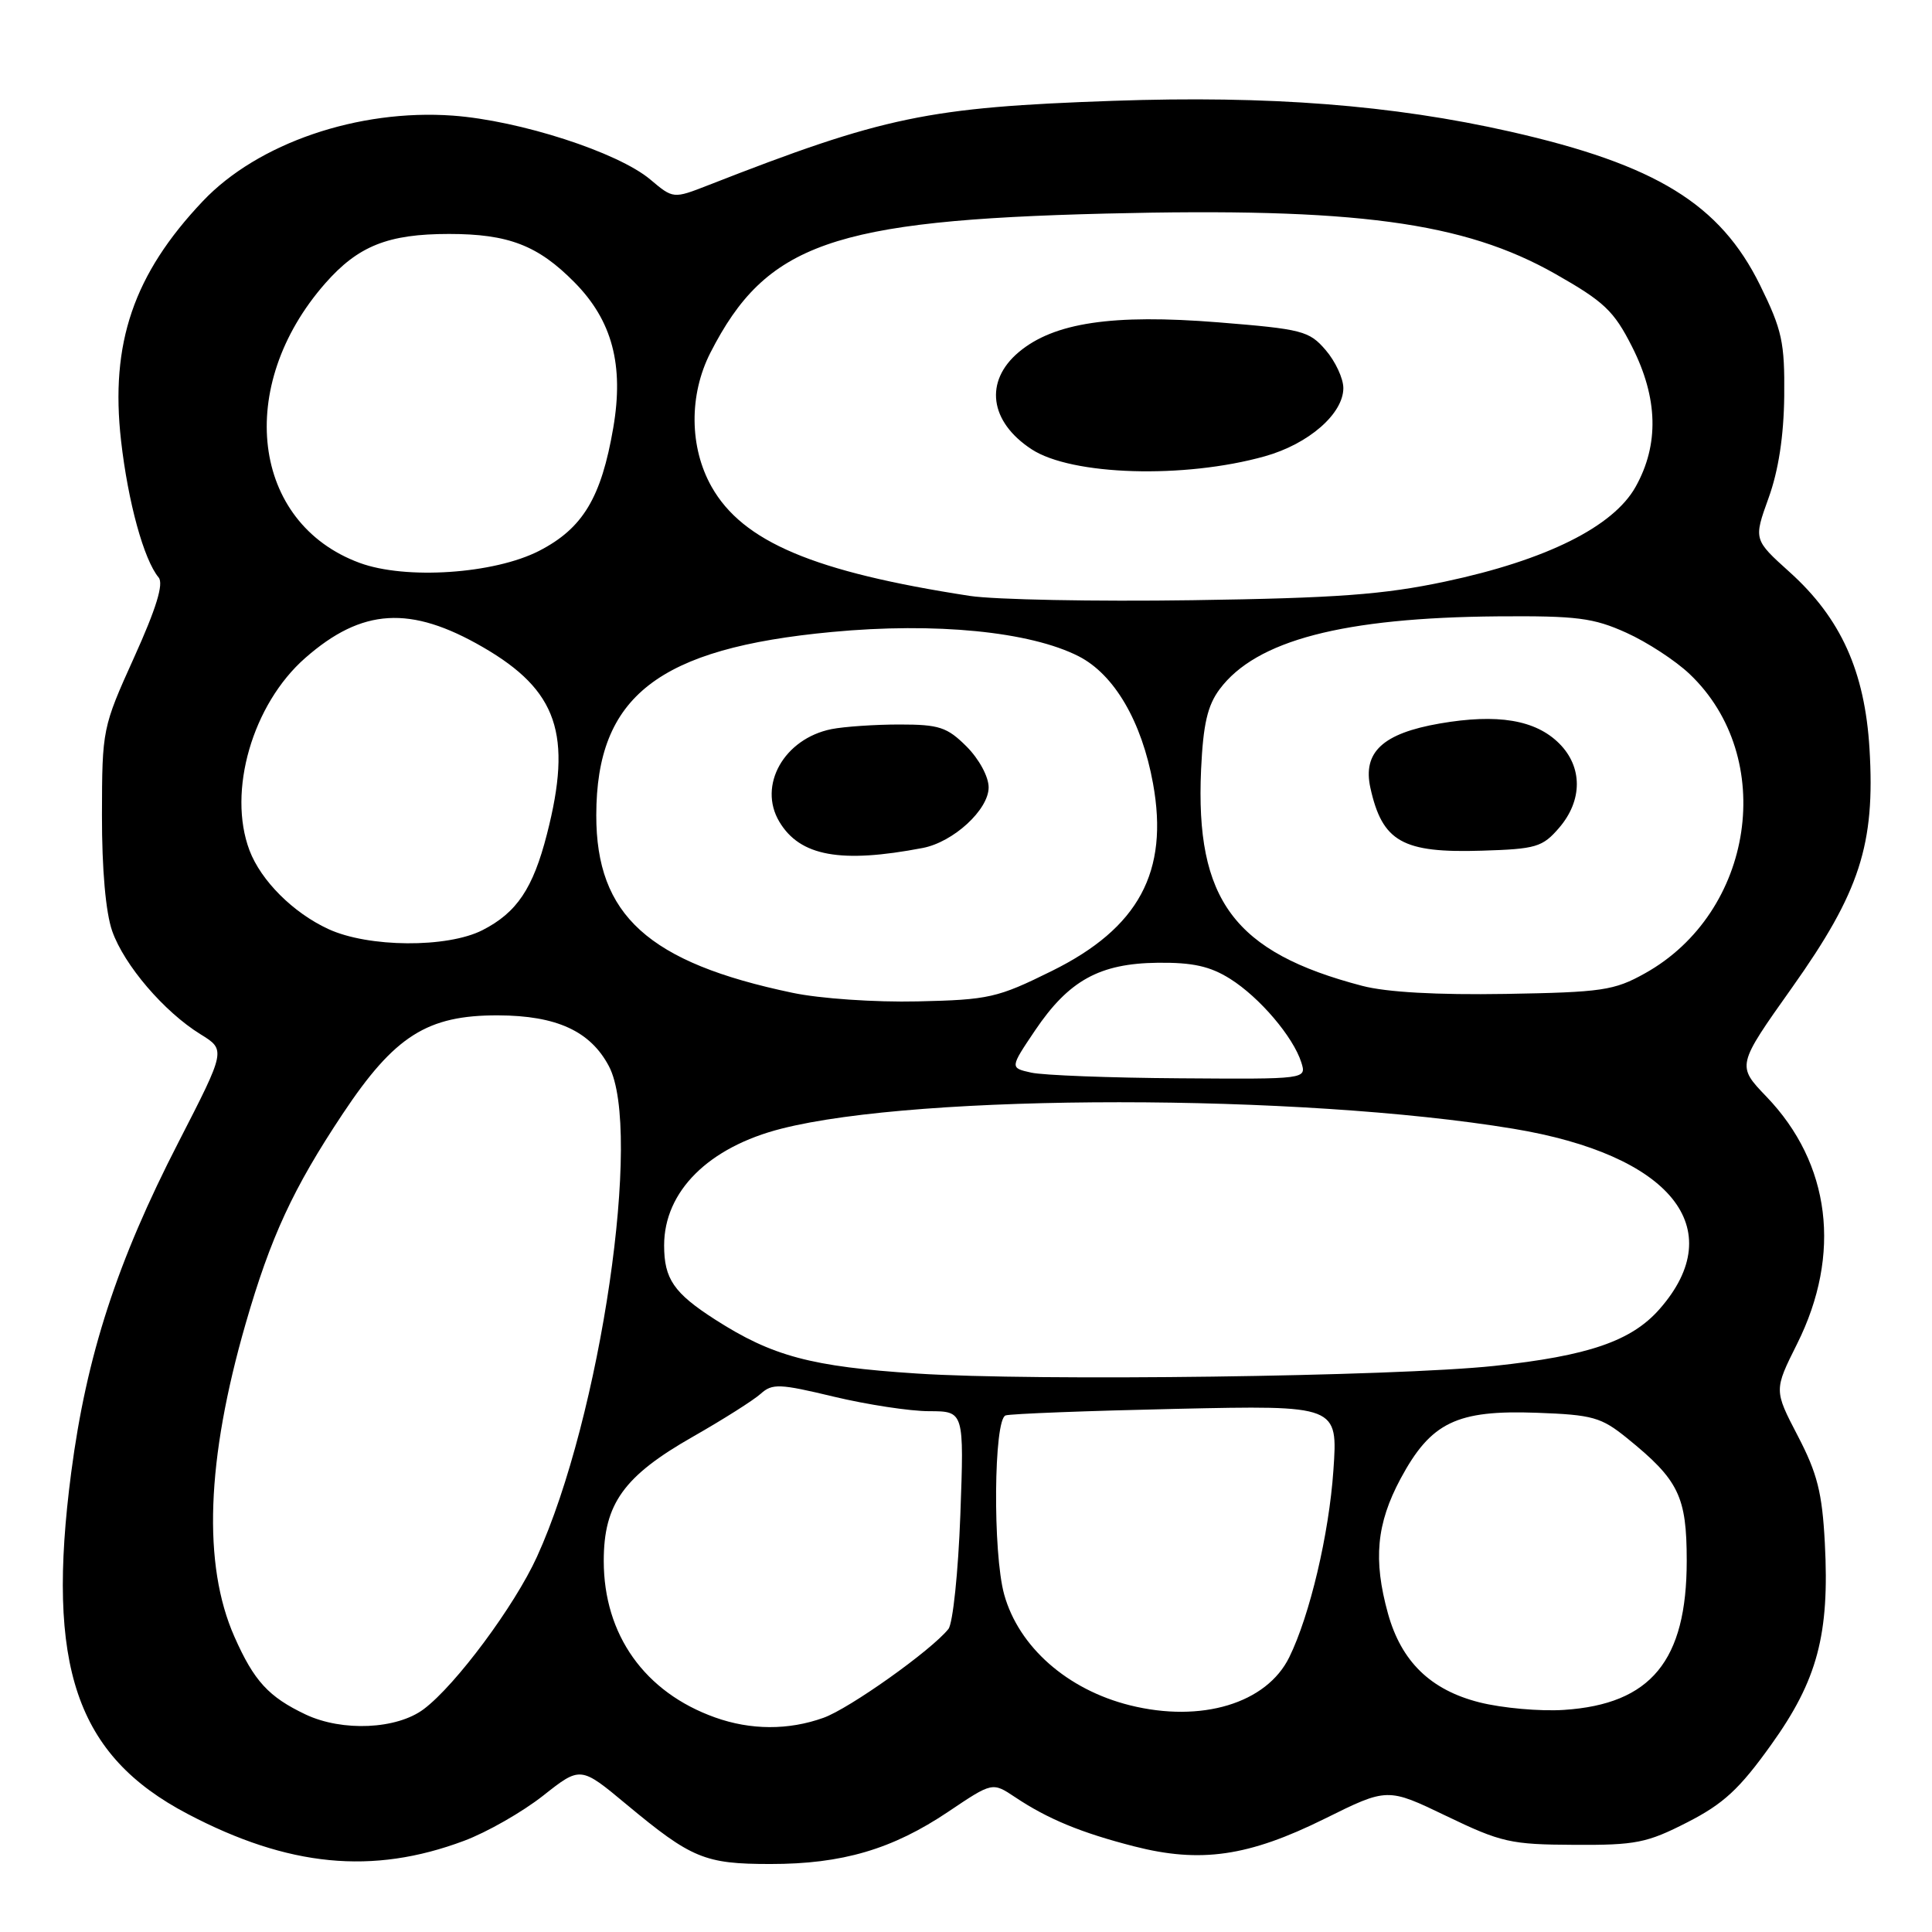 <?xml version="1.0" encoding="UTF-8" standalone="no"?>
<!DOCTYPE svg PUBLIC "-//W3C//DTD SVG 1.1//EN" "http://www.w3.org/Graphics/SVG/1.1/DTD/svg11.dtd" >
<svg xmlns="http://www.w3.org/2000/svg" xmlns:xlink="http://www.w3.org/1999/xlink" version="1.1" viewBox="0 0 256 256">
 <g >
 <path fill="currentColor"
d=" M 61.48 243.92 C 64.52 242.79 69.23 240.09 71.96 237.94 C 76.92 234.02 76.92 234.02 83.03 239.11 C 91.63 246.26 93.38 246.99 102.07 246.99 C 111.59 247.00 118.25 245.04 125.67 240.05 C 131.50 236.13 131.50 236.13 134.50 238.13 C 138.84 241.03 143.25 242.85 150.27 244.65 C 159.08 246.91 165.43 245.99 175.51 241.00 C 183.84 236.87 183.84 236.87 191.67 240.64 C 198.92 244.13 200.18 244.41 208.57 244.45 C 216.75 244.50 218.23 244.20 223.57 241.47 C 228.37 239.02 230.49 237.06 234.68 231.20 C 240.82 222.64 242.44 216.56 241.80 204.46 C 241.45 197.80 240.81 195.24 238.22 190.27 C 235.06 184.20 235.06 184.20 238.13 178.06 C 244.06 166.18 242.57 154.16 234.06 145.31 C 230.12 141.20 230.12 141.20 237.47 130.84 C 246.44 118.19 248.48 111.90 247.72 99.23 C 247.10 88.95 243.92 81.91 237.13 75.80 C 232.36 71.50 232.36 71.50 234.34 66.00 C 235.66 62.36 236.36 57.78 236.42 52.48 C 236.49 45.35 236.14 43.73 233.22 37.79 C 227.92 27.03 219.44 21.82 200.12 17.44 C 184.51 13.91 168.15 12.64 147.50 13.36 C 122.95 14.22 117.17 15.42 93.85 24.54 C 89.21 26.35 89.21 26.35 86.16 23.78 C 81.86 20.17 68.87 15.97 60.00 15.32 C 47.47 14.42 34.15 18.97 26.87 26.66 C 17.70 36.34 14.58 45.49 16.04 58.39 C 16.97 66.56 19.06 74.16 21.02 76.52 C 21.71 77.35 20.71 80.61 17.77 87.11 C 13.57 96.40 13.53 96.63 13.51 108.00 C 13.50 115.22 14.01 120.94 14.87 123.38 C 16.46 127.89 21.74 134.06 26.56 137.04 C 29.93 139.12 29.93 139.12 23.67 151.31 C 15.49 167.21 11.47 179.60 9.44 195.08 C 6.07 220.81 10.08 232.59 24.85 240.35 C 38.20 247.37 49.36 248.46 61.48 243.92 Z  M 40.50 227.18 C 35.59 224.85 33.66 222.75 31.06 216.87 C 26.84 207.33 27.34 193.46 32.54 175.42 C 35.87 163.88 38.82 157.50 45.43 147.56 C 52.29 137.25 56.61 134.51 66.00 134.54 C 73.74 134.57 78.22 136.62 80.68 141.27 C 85.17 149.74 79.60 187.77 71.15 206.28 C 68.19 212.78 60.40 223.27 56.16 226.46 C 52.59 229.15 45.38 229.48 40.50 227.18 Z  M 94.75 227.57 C 85.42 224.24 80.00 216.62 80.00 206.83 C 80.00 199.27 82.64 195.59 91.83 190.36 C 95.83 188.08 99.87 185.52 100.80 184.68 C 102.33 183.30 103.30 183.34 110.50 185.07 C 114.90 186.12 120.58 186.99 123.12 186.99 C 127.75 187.00 127.75 187.00 127.25 200.75 C 126.97 208.31 126.26 215.11 125.67 215.85 C 123.41 218.68 112.56 226.39 109.11 227.62 C 104.48 229.28 99.48 229.26 94.75 227.57 Z  M 149.72 225.96 C 141.42 223.89 134.99 218.22 133.06 211.28 C 131.53 205.77 131.67 188.04 133.25 187.55 C 133.94 187.33 144.13 186.94 155.89 186.68 C 177.28 186.21 177.28 186.21 176.68 194.85 C 176.10 203.28 173.56 214.04 170.84 219.58 C 167.84 225.71 159.19 228.32 149.72 225.96 Z  M 196.03 225.57 C 189.55 223.93 185.68 220.16 183.91 213.79 C 181.94 206.67 182.39 201.90 185.58 195.94 C 189.60 188.46 193.00 186.81 203.66 187.20 C 211.04 187.47 212.17 187.79 215.59 190.56 C 222.45 196.11 223.50 198.27 223.50 206.82 C 223.50 220.06 218.76 225.81 207.24 226.57 C 204.08 226.78 199.04 226.33 196.03 225.57 Z  M 121.50 182.00 C 107.50 181.09 102.34 179.71 94.76 174.85 C 89.29 171.34 88.00 169.46 88.00 165.02 C 88.00 157.86 93.89 152.00 103.56 149.55 C 121.89 144.88 172.24 144.89 200.50 149.56 C 221.38 153.01 229.30 162.76 219.90 173.46 C 216.18 177.70 210.46 179.66 198.00 180.99 C 184.77 182.40 137.16 183.03 121.50 182.00 Z  M 136.65 142.13 C 133.81 141.50 133.81 141.50 137.15 136.54 C 141.62 129.91 145.70 127.66 153.40 127.57 C 158.04 127.52 160.34 128.03 163.00 129.70 C 166.91 132.16 171.35 137.38 172.43 140.77 C 173.13 143.00 173.13 143.00 156.32 142.88 C 147.07 142.82 138.22 142.48 136.65 142.13 Z  M 105.00 131.55 C 85.91 127.55 78.99 121.28 79.01 108.01 C 79.03 92.26 87.20 85.90 110.23 83.74 C 123.98 82.44 136.49 83.68 142.93 86.96 C 147.65 89.37 151.29 95.60 152.78 103.81 C 154.91 115.52 150.89 122.97 139.37 128.66 C 132.17 132.22 131.04 132.48 121.59 132.69 C 115.96 132.82 108.63 132.32 105.00 131.55 Z  M 122.27 112.36 C 126.33 111.58 131.00 107.29 131.00 104.33 C 131.00 102.92 129.74 100.59 128.08 98.92 C 125.50 96.35 124.45 96.00 119.20 96.00 C 115.93 96.00 111.87 96.28 110.19 96.61 C 103.89 97.87 100.39 104.08 103.27 108.89 C 106.00 113.46 111.41 114.44 122.27 112.36 Z  M 180.50 130.63 C 163.53 126.19 158.37 119.26 159.15 101.96 C 159.43 95.95 160.00 93.48 161.61 91.32 C 166.44 84.85 177.96 81.84 198.50 81.67 C 208.95 81.59 211.14 81.87 215.50 83.84 C 218.25 85.08 222.02 87.54 223.87 89.30 C 235.52 100.35 232.45 120.91 217.95 128.98 C 213.88 131.25 212.29 131.48 199.50 131.70 C 190.44 131.85 183.74 131.48 180.50 130.63 Z  M 206.60 109.68 C 209.71 106.06 209.72 101.63 206.61 98.52 C 203.47 95.38 198.44 94.54 190.76 95.87 C 183.22 97.18 180.55 99.67 181.58 104.38 C 183.16 111.54 185.83 113.05 196.35 112.72 C 203.55 112.50 204.39 112.25 206.60 109.68 Z  M 43.50 123.10 C 38.84 120.95 34.58 116.69 33.06 112.68 C 30.11 104.87 33.46 93.31 40.45 87.18 C 47.97 80.58 54.39 80.19 64.00 85.76 C 73.88 91.48 75.87 97.30 72.47 110.54 C 70.63 117.73 68.48 120.93 63.93 123.25 C 59.26 125.63 48.80 125.56 43.50 123.10 Z  M 128.50 78.96 C 107.85 75.78 98.42 71.80 94.29 64.50 C 91.34 59.28 91.28 52.33 94.13 46.74 C 101.51 32.29 110.28 29.20 146.50 28.30 C 179.61 27.48 193.95 29.41 206.10 36.30 C 212.56 39.97 213.85 41.19 216.25 45.93 C 219.70 52.74 219.86 58.90 216.73 64.50 C 213.78 69.79 204.88 74.22 191.50 77.06 C 183.34 78.79 177.19 79.25 158.00 79.53 C 145.07 79.72 131.80 79.46 128.50 78.96 Z  M 167.60 60.46 C 173.39 58.84 178.00 54.83 178.00 51.42 C 178.00 50.15 176.95 47.89 175.66 46.39 C 173.47 43.84 172.57 43.61 161.41 42.71 C 147.40 41.59 139.64 42.75 134.99 46.66 C 130.40 50.52 131.11 55.88 136.69 59.53 C 142.00 63.01 156.91 63.46 167.60 60.46 Z  M 47.64 74.58 C 33.33 69.30 31.11 51.20 43.09 37.55 C 47.46 32.58 51.41 31.00 59.50 31.00 C 67.37 31.00 71.29 32.51 76.13 37.42 C 81.12 42.47 82.69 48.36 81.26 56.69 C 79.67 65.95 77.23 70.01 71.44 72.99 C 65.48 76.05 53.74 76.84 47.64 74.58 Z "/>
</g>
</svg>